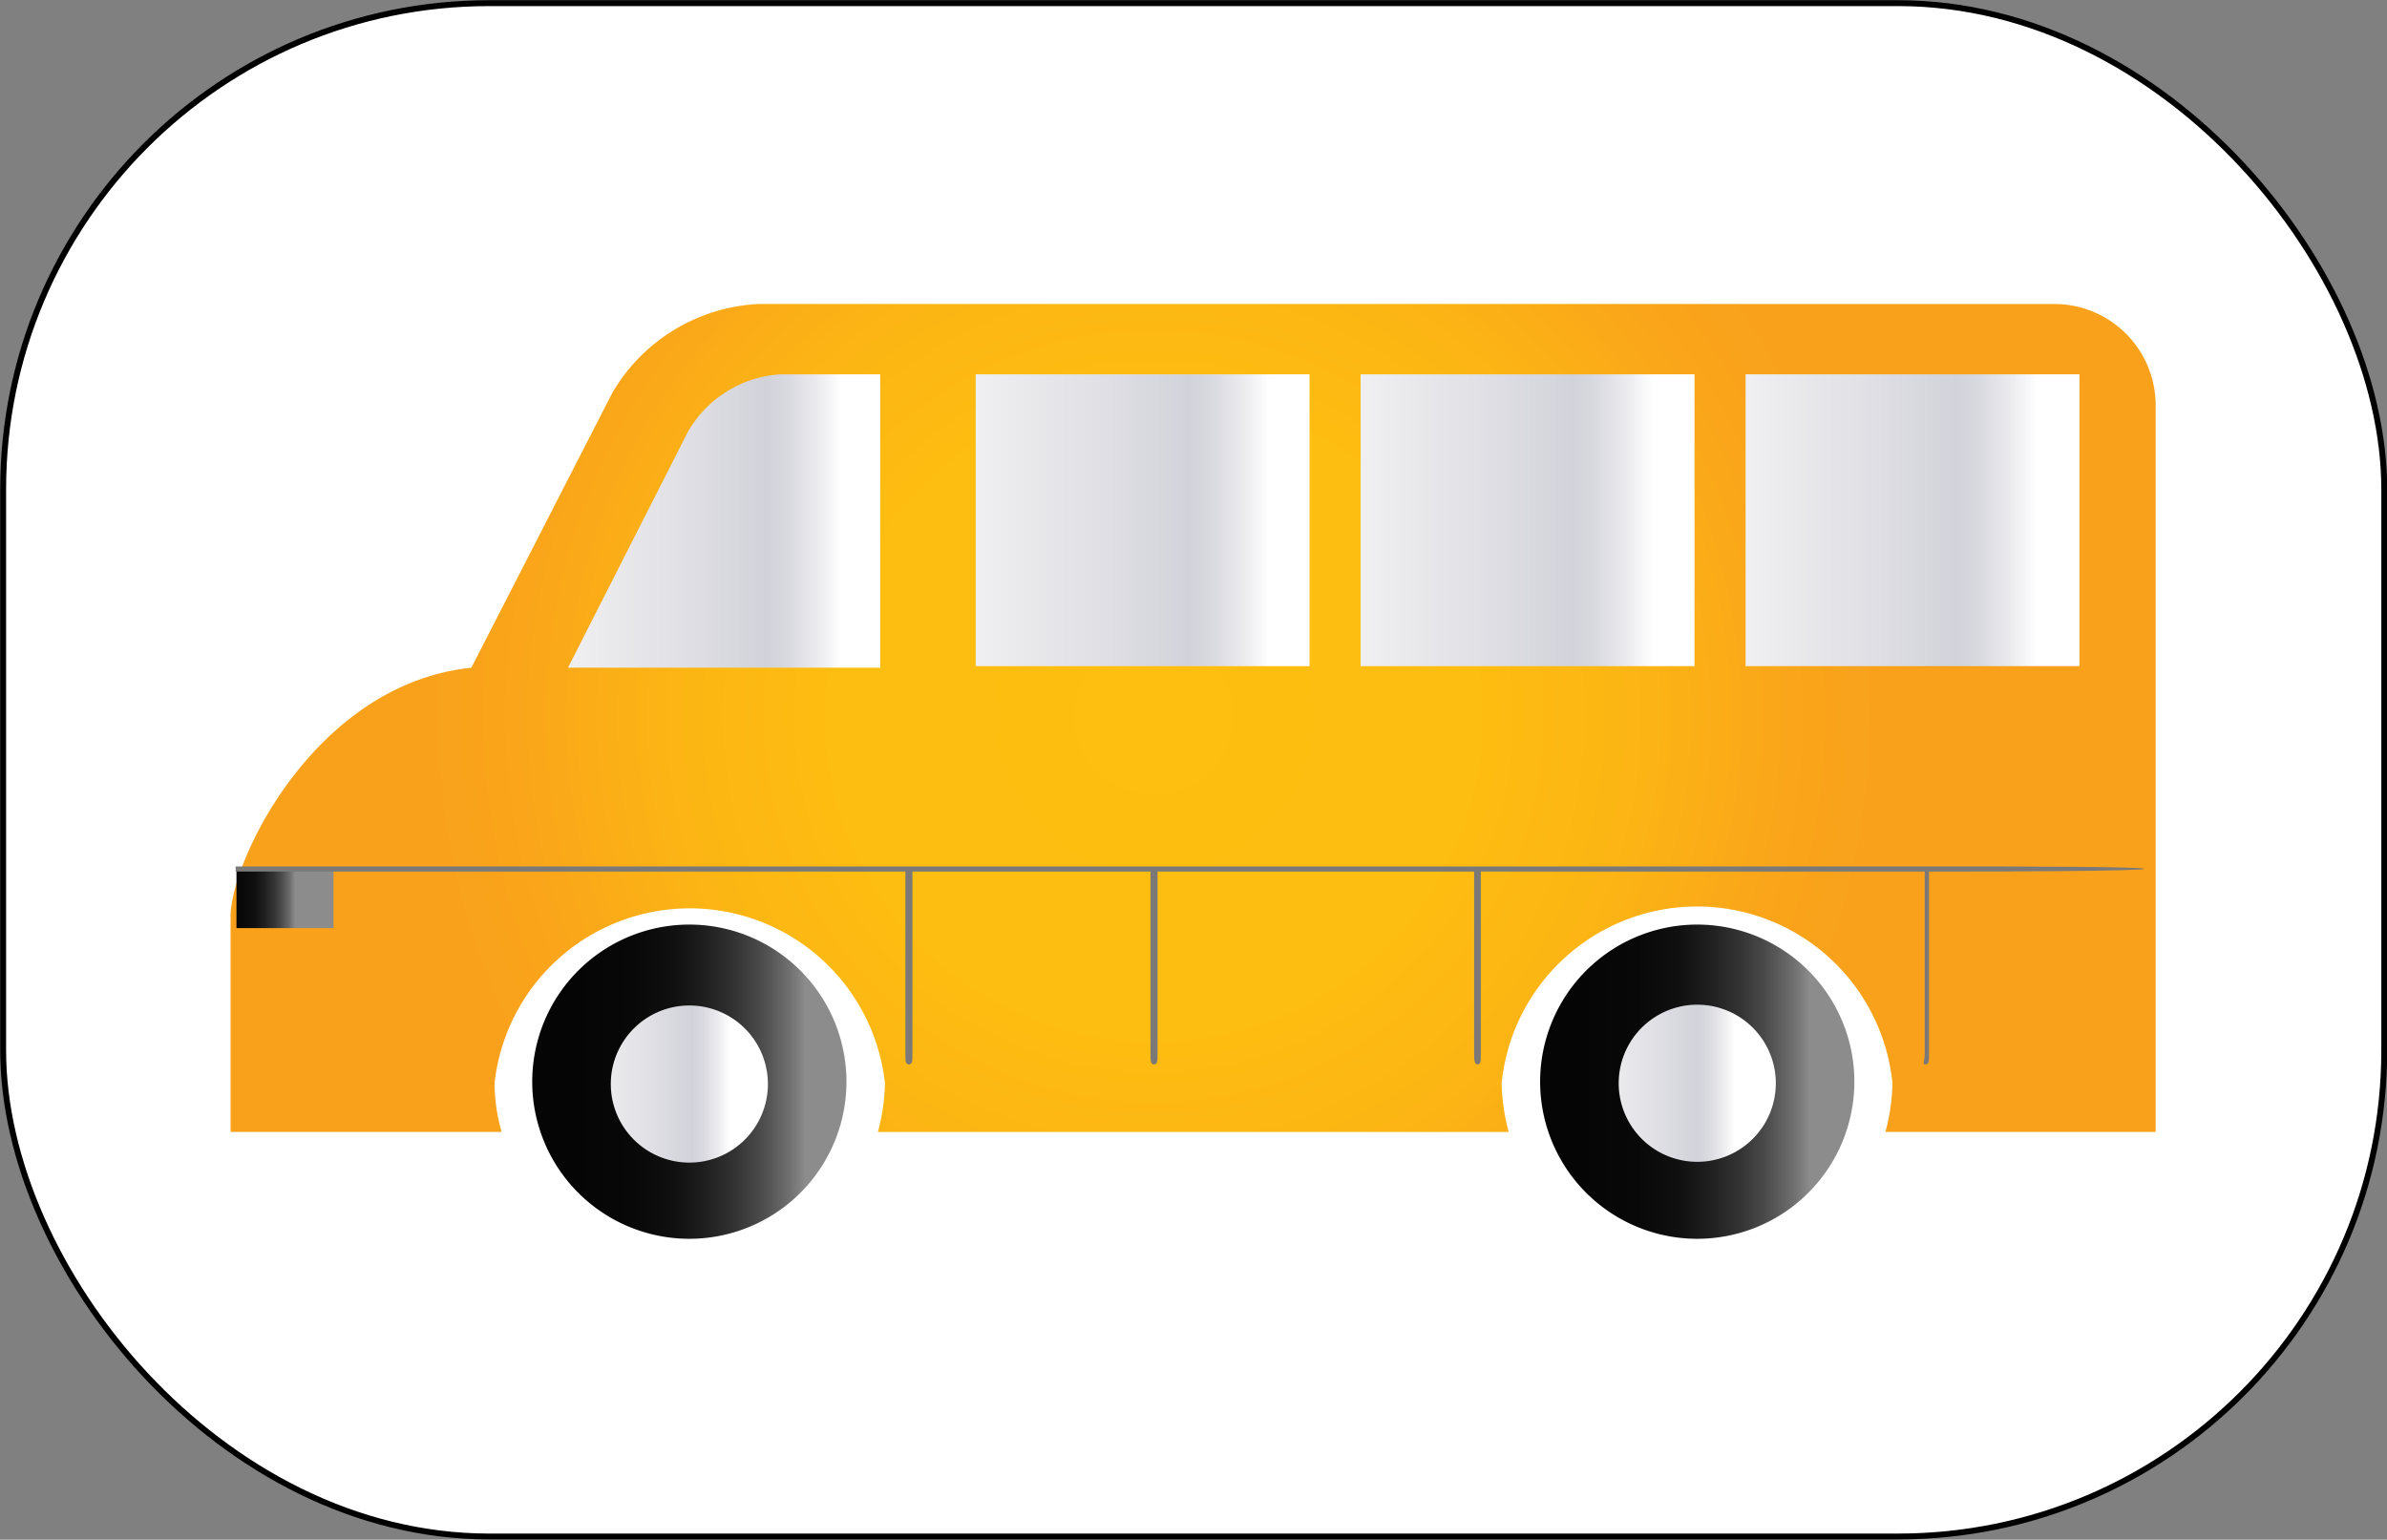 <svg xmlns="http://www.w3.org/2000/svg" xmlns:xlink="http://www.w3.org/1999/xlink" viewBox="0 0 60.77 39.2"><rect x="0" y="0" width="60.77" height="39.2" fill="#808080" stroke="none"/><defs><style>.cls-1{fill:#fff;stroke:#000;stroke-miterlimit:10;stroke-width:0.15px;}.cls-2{fill:url(#radial-gradient);}.cls-3{fill:url(#linear-gradient);}.cls-4{fill:url(#linear-gradient-2);}.cls-5{fill:url(#linear-gradient-3);}.cls-6{fill:url(#linear-gradient-4);}.cls-7{fill:url(#linear-gradient-5);}.cls-8{fill:url(#linear-gradient-6);}.cls-9{fill:url(#linear-gradient-7);}.cls-10{fill:url(#linear-gradient-8);}.cls-11{fill:url(#linear-gradient-9);}.cls-12{fill:#7b7978;}</style><radialGradient id="radial-gradient" cx="-349.46" cy="18.24" r="18.68" gradientTransform="matrix(-1.01, 0, 0, 1, -323.58, 0)" gradientUnits="userSpaceOnUse"><stop offset="0" stop-color="#febf10"/><stop offset="0.43" stop-color="#febd11"/><stop offset="0.65" stop-color="#fcb514"/><stop offset="0.84" stop-color="#faa719"/><stop offset="0.86" stop-color="#faa51a"/><stop offset="0.98" stop-color="#f9a11b"/></radialGradient><linearGradient id="linear-gradient" x1="-327.84" y1="22.86" x2="-325.41" y2="22.86" gradientTransform="matrix(-1.01, 0, 0, 1, -323.58, 0)" gradientUnits="userSpaceOnUse"><stop offset="0.01" stop-color="#8c8c8c"/><stop offset="0.06" stop-color="#707070"/><stop offset="0.14" stop-color="#4f4f4f"/><stop offset="0.23" stop-color="#343434"/><stop offset="0.33" stop-color="#1f1f1f"/><stop offset="0.43" stop-color="#101010"/><stop offset="0.56" stop-color="#080808"/><stop offset="0.75" stop-color="#050505"/></linearGradient><linearGradient id="linear-gradient-2" x1="-366.08" y1="27.59" x2="-358.17" y2="27.59" xlink:href="#linear-gradient"/><linearGradient id="linear-gradient-3" x1="-340.76" y1="27.59" x2="-332.84" y2="27.59" xlink:href="#linear-gradient"/><linearGradient id="linear-gradient-4" x1="-371.72" y1="13.24" x2="-363.33" y2="13.24" gradientTransform="matrix(-1.01, 0, 0, 1, -323.58, 0)" gradientUnits="userSpaceOnUse"><stop offset="0" stop-color="#fff"/><stop offset="0.07" stop-color="#ededf0"/><stop offset="0.17" stop-color="#d9d9e0"/><stop offset="0.24" stop-color="#d2d2da"/><stop offset="0.54" stop-color="#e1e1e6"/><stop offset="1" stop-color="#f5f5f5"/></linearGradient><linearGradient id="linear-gradient-5" x1="-341.59" y1="13.24" x2="-333.73" y2="13.24" xlink:href="#linear-gradient-4"/><linearGradient id="linear-gradient-6" x1="-362.04" y1="13.24" x2="-353.66" y2="13.24" xlink:href="#linear-gradient-4"/><linearGradient id="linear-gradient-7" x1="-352.37" y1="13.24" x2="-343.98" y2="13.24" xlink:href="#linear-gradient-4"/><linearGradient id="linear-gradient-8" x1="-364.1" y1="27.58" x2="-360.15" y2="27.58" xlink:href="#linear-gradient-4"/><linearGradient id="linear-gradient-9" x1="-338.77" y1="27.58" x2="-334.81" y2="27.58" xlink:href="#linear-gradient-4"/></defs><title>bus</title><g id="Layer_2" data-name="Layer 2"><g id="Layer_1-2" data-name="Layer 1"><rect class="cls-1" x="0.08" y="0.08" width="60.62" height="39.04" rx="12.38" ry="12.38"/><path class="cls-2" d="M5.87,23.33C5.87,21.94,8,17.42,12,17l3.59-7a4.57,4.57,0,0,1,3.72-2.26h33a2.58,2.58,0,0,1,2.57,2.54V28.82H48a5.09,5.09,0,0,0,.18-1.24,5,5,0,0,0-9.95,0,5.09,5.09,0,0,0,.18,1.24H22.35a5.09,5.09,0,0,0,.18-1.24,5,5,0,0,0-9.94,0,4.65,4.65,0,0,0,.18,1.24H5.87Z"/><polygon class="cls-3" points="6.02 23.63 8.49 23.63 8.49 22.08 6.02 22.08 6.02 23.63 6.02 23.63"/><path class="cls-4" d="M39.21,27.59a4,4,0,1,1,4,3.95A4,4,0,0,1,39.21,27.59Z"/><path class="cls-5" d="M13.55,27.59a4,4,0,1,1,4,3.95A4,4,0,0,1,13.55,27.59Z"/><rect class="cls-6" x="44.44" y="9.53" width="8.5" height="7.43"/><path class="cls-7" d="M19.88,9.53h2.53V17H14.46l3.05-6A2.92,2.92,0,0,1,19.88,9.53Z"/><rect class="cls-8" x="34.64" y="9.53" width="8.5" height="7.43"/><rect class="cls-9" x="24.84" y="9.53" width="8.5" height="7.43"/><path class="cls-10" d="M41.21,27.58a2,2,0,0,0,4,0,2,2,0,0,0-4,0Z"/><path class="cls-11" d="M17.55,25.6a2,2,0,1,1-2,2A2,2,0,0,1,17.55,25.6Z"/><path class="cls-12" d="M6,22.06H49.79c1.05,0,4.8,0,4.8.06s-3.75.07-4.8.07H6Z"/><path class="cls-12" d="M23.23,22.09h0v4.77c0,.14,0,.24-.09.24s-.09-.1-.09-.24V22.09Z"/><path class="cls-12" d="M29.47,22.09h0v4.77c0,.14,0,.24-.09.24s-.09-.1-.09-.24V22.09Z"/><path class="cls-12" d="M37.7,22.09h0v4.77c0,.14,0,.24-.08.24s-.09-.1-.09-.24V22.09Z"/><path class="cls-12" d="M49.11,22.09h0v4.77c0,.14,0,.24-.09.24S49,27,49,26.86V22.09Z"/></g></g></svg>